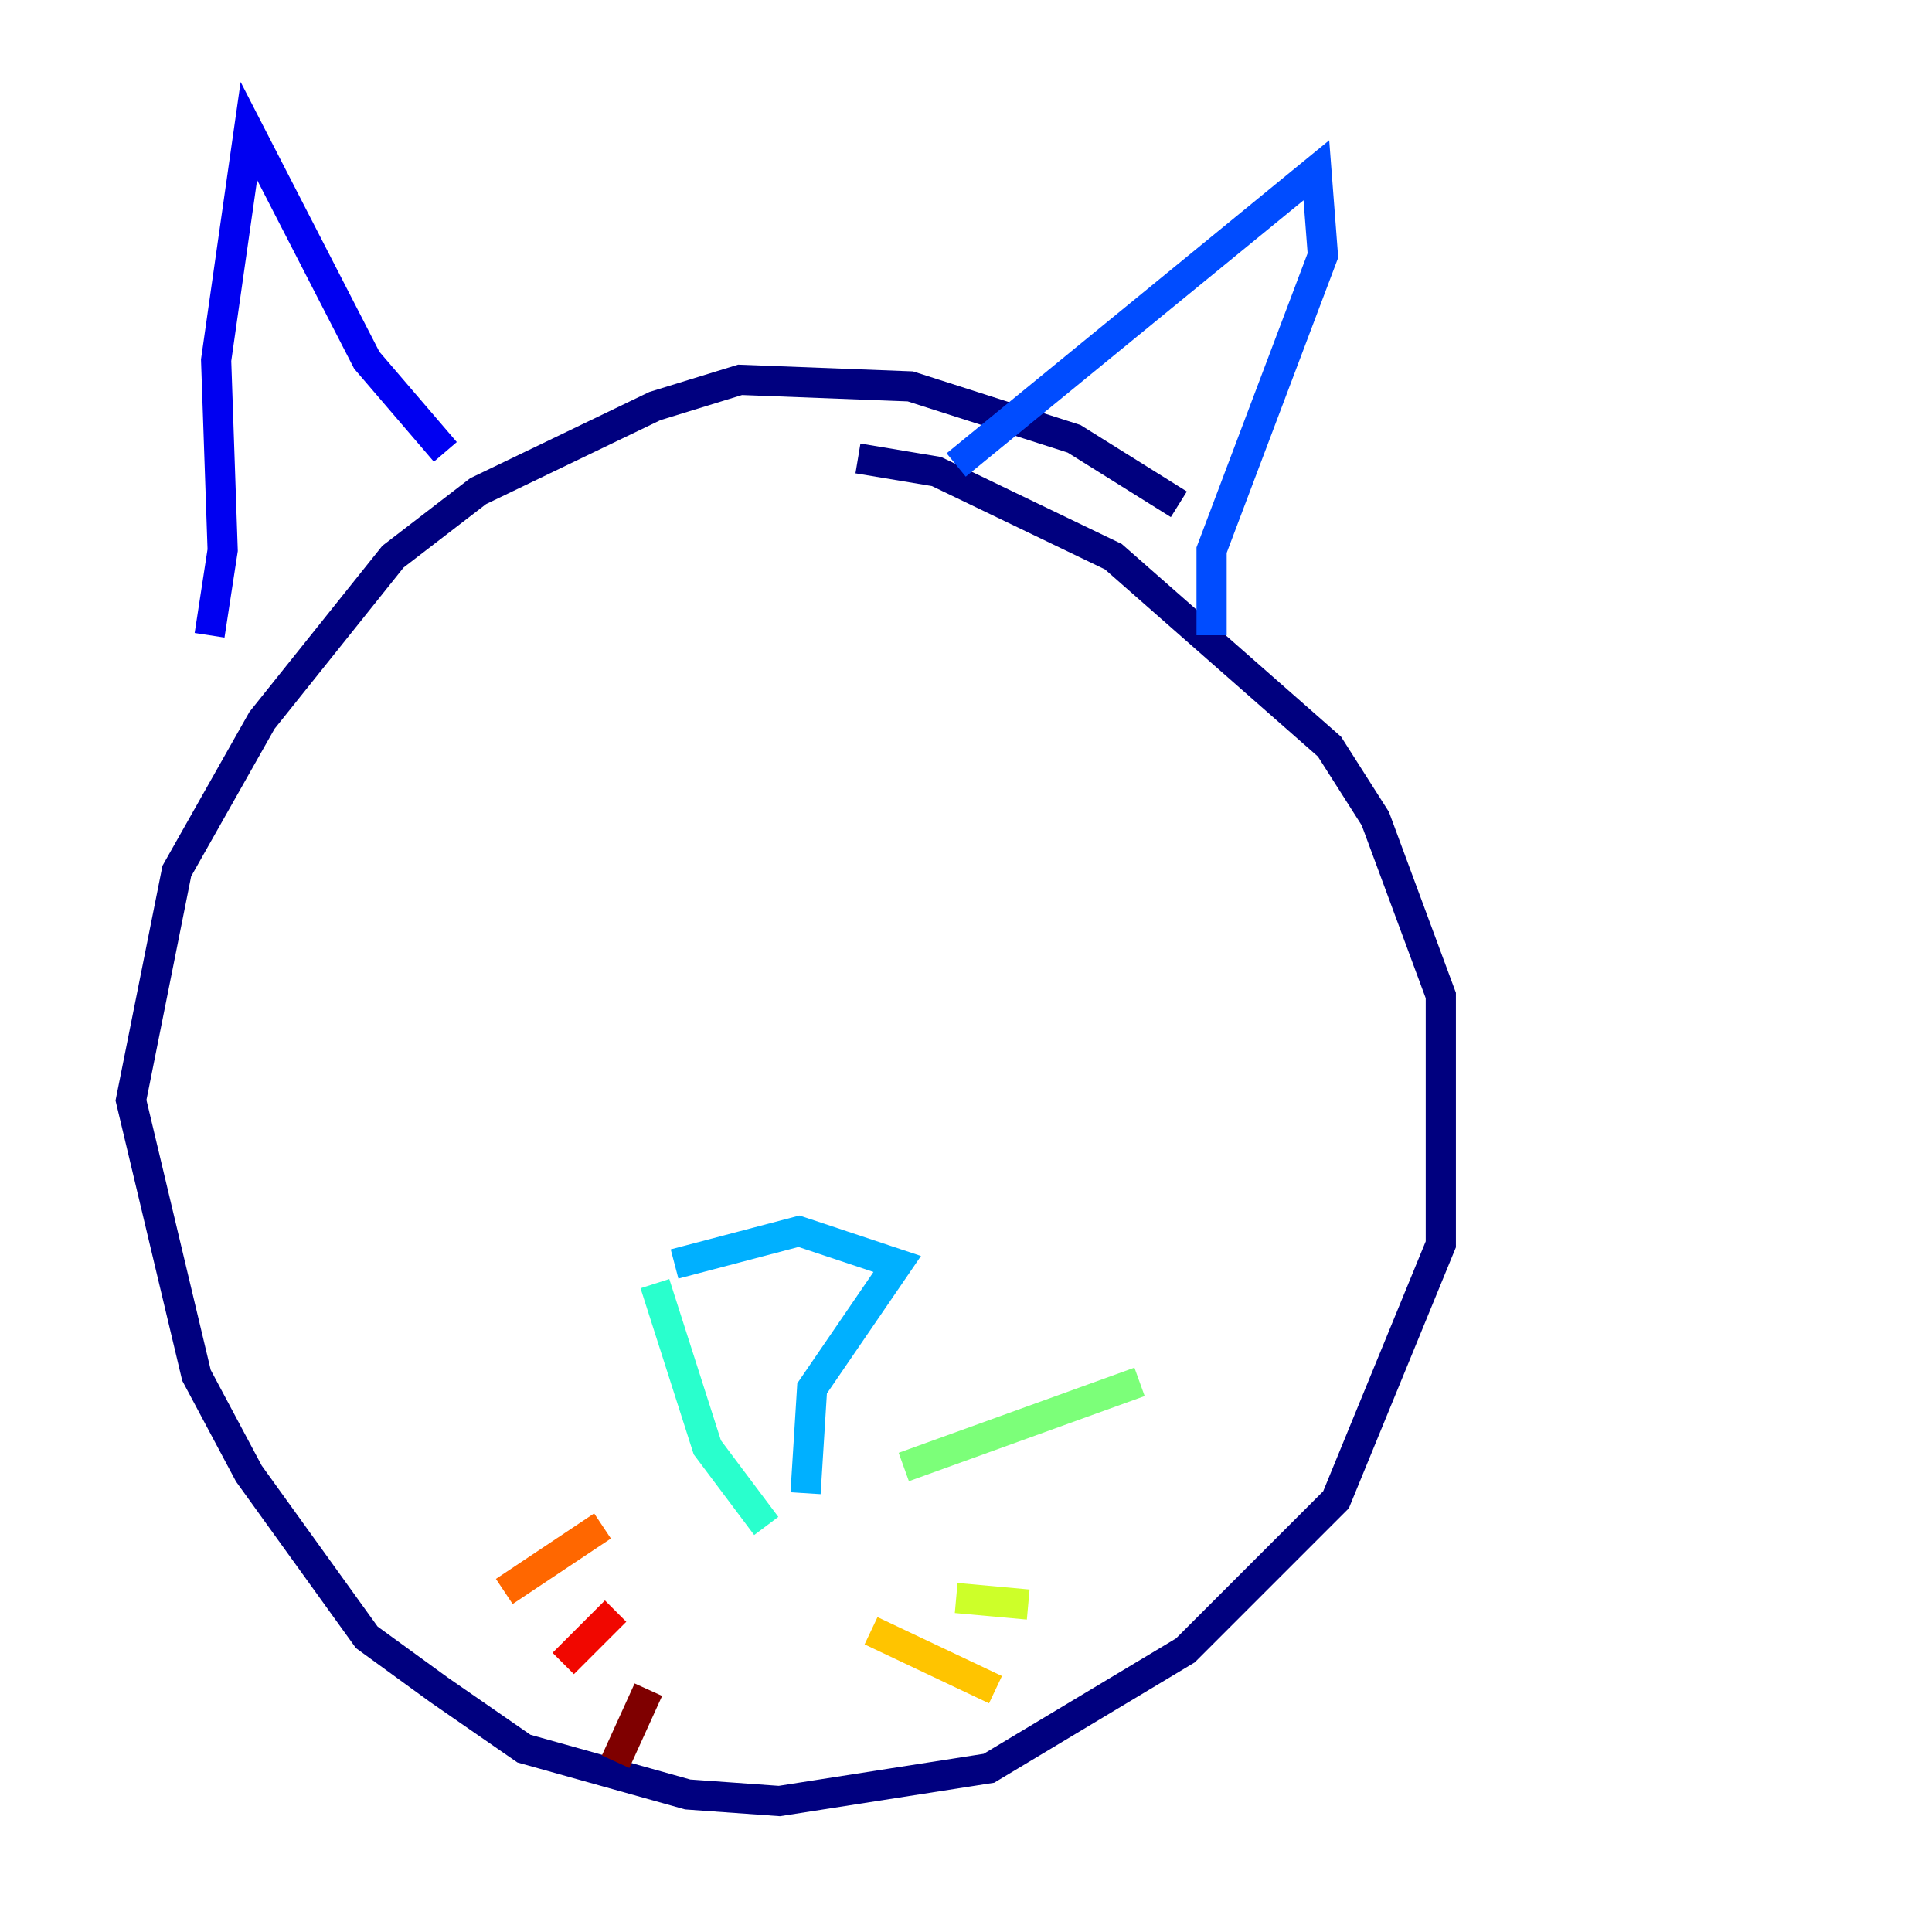 <?xml version="1.0" encoding="utf-8" ?>
<svg baseProfile="tiny" height="128" version="1.2" viewBox="0,0,128,128" width="128" xmlns="http://www.w3.org/2000/svg" xmlns:ev="http://www.w3.org/2001/xml-events" xmlns:xlink="http://www.w3.org/1999/xlink"><defs /><polyline fill="none" points="78.102,33.41 71.159,29.071 60.312,25.6 49.031,25.166 43.39,26.902 31.675,32.542 26.034,36.881 17.356,47.729 11.715,57.709 8.678,72.895 13.017,91.119 16.488,97.627 24.298,108.475 29.071,111.946 34.712,115.851 45.559,118.888 51.634,119.322 65.519,117.153 78.536,109.342 88.515,99.363 95.458,82.441 95.458,65.953 91.119,54.237 88.081,49.464 73.763,36.881 62.047,31.241 56.841,30.373" stroke="#00007f" stroke-width="2" /><polyline fill="none" points="13.885,42.088 14.752,36.447 14.319,23.864 16.488,8.678 24.298,23.864 29.505,29.939" stroke="#0000f1" stroke-width="2" /><polyline fill="none" points="63.349,30.807 87.214,11.281 87.647,16.922 80.271,36.447 80.271,42.088" stroke="#004cff" stroke-width="2" /><polyline fill="none" points="44.691,83.742 52.936,81.573 59.444,83.742 53.803,91.986 53.37,98.929" stroke="#00b0ff" stroke-width="2" /><polyline fill="none" points="43.39,85.044 46.861,95.891 50.766,101.098" stroke="#29ffcd" stroke-width="2" /><polyline fill="none" points="59.878,97.193 75.498,91.552" stroke="#7cff79" stroke-width="2" /><polyline fill="none" points="63.349,105.871 68.122,106.305" stroke="#cdff29" stroke-width="2" /><polyline fill="none" points="57.709,108.041 65.953,111.946" stroke="#ffc400" stroke-width="2" /><polyline fill="none" points="39.919,101.098 33.41,105.437" stroke="#ff6700" stroke-width="2" /><polyline fill="none" points="40.786,106.739 37.315,110.21" stroke="#f10700" stroke-width="2" /><polyline fill="none" points="42.956,111.946 40.786,116.719" stroke="#7f0000" stroke-width="2" /></svg>